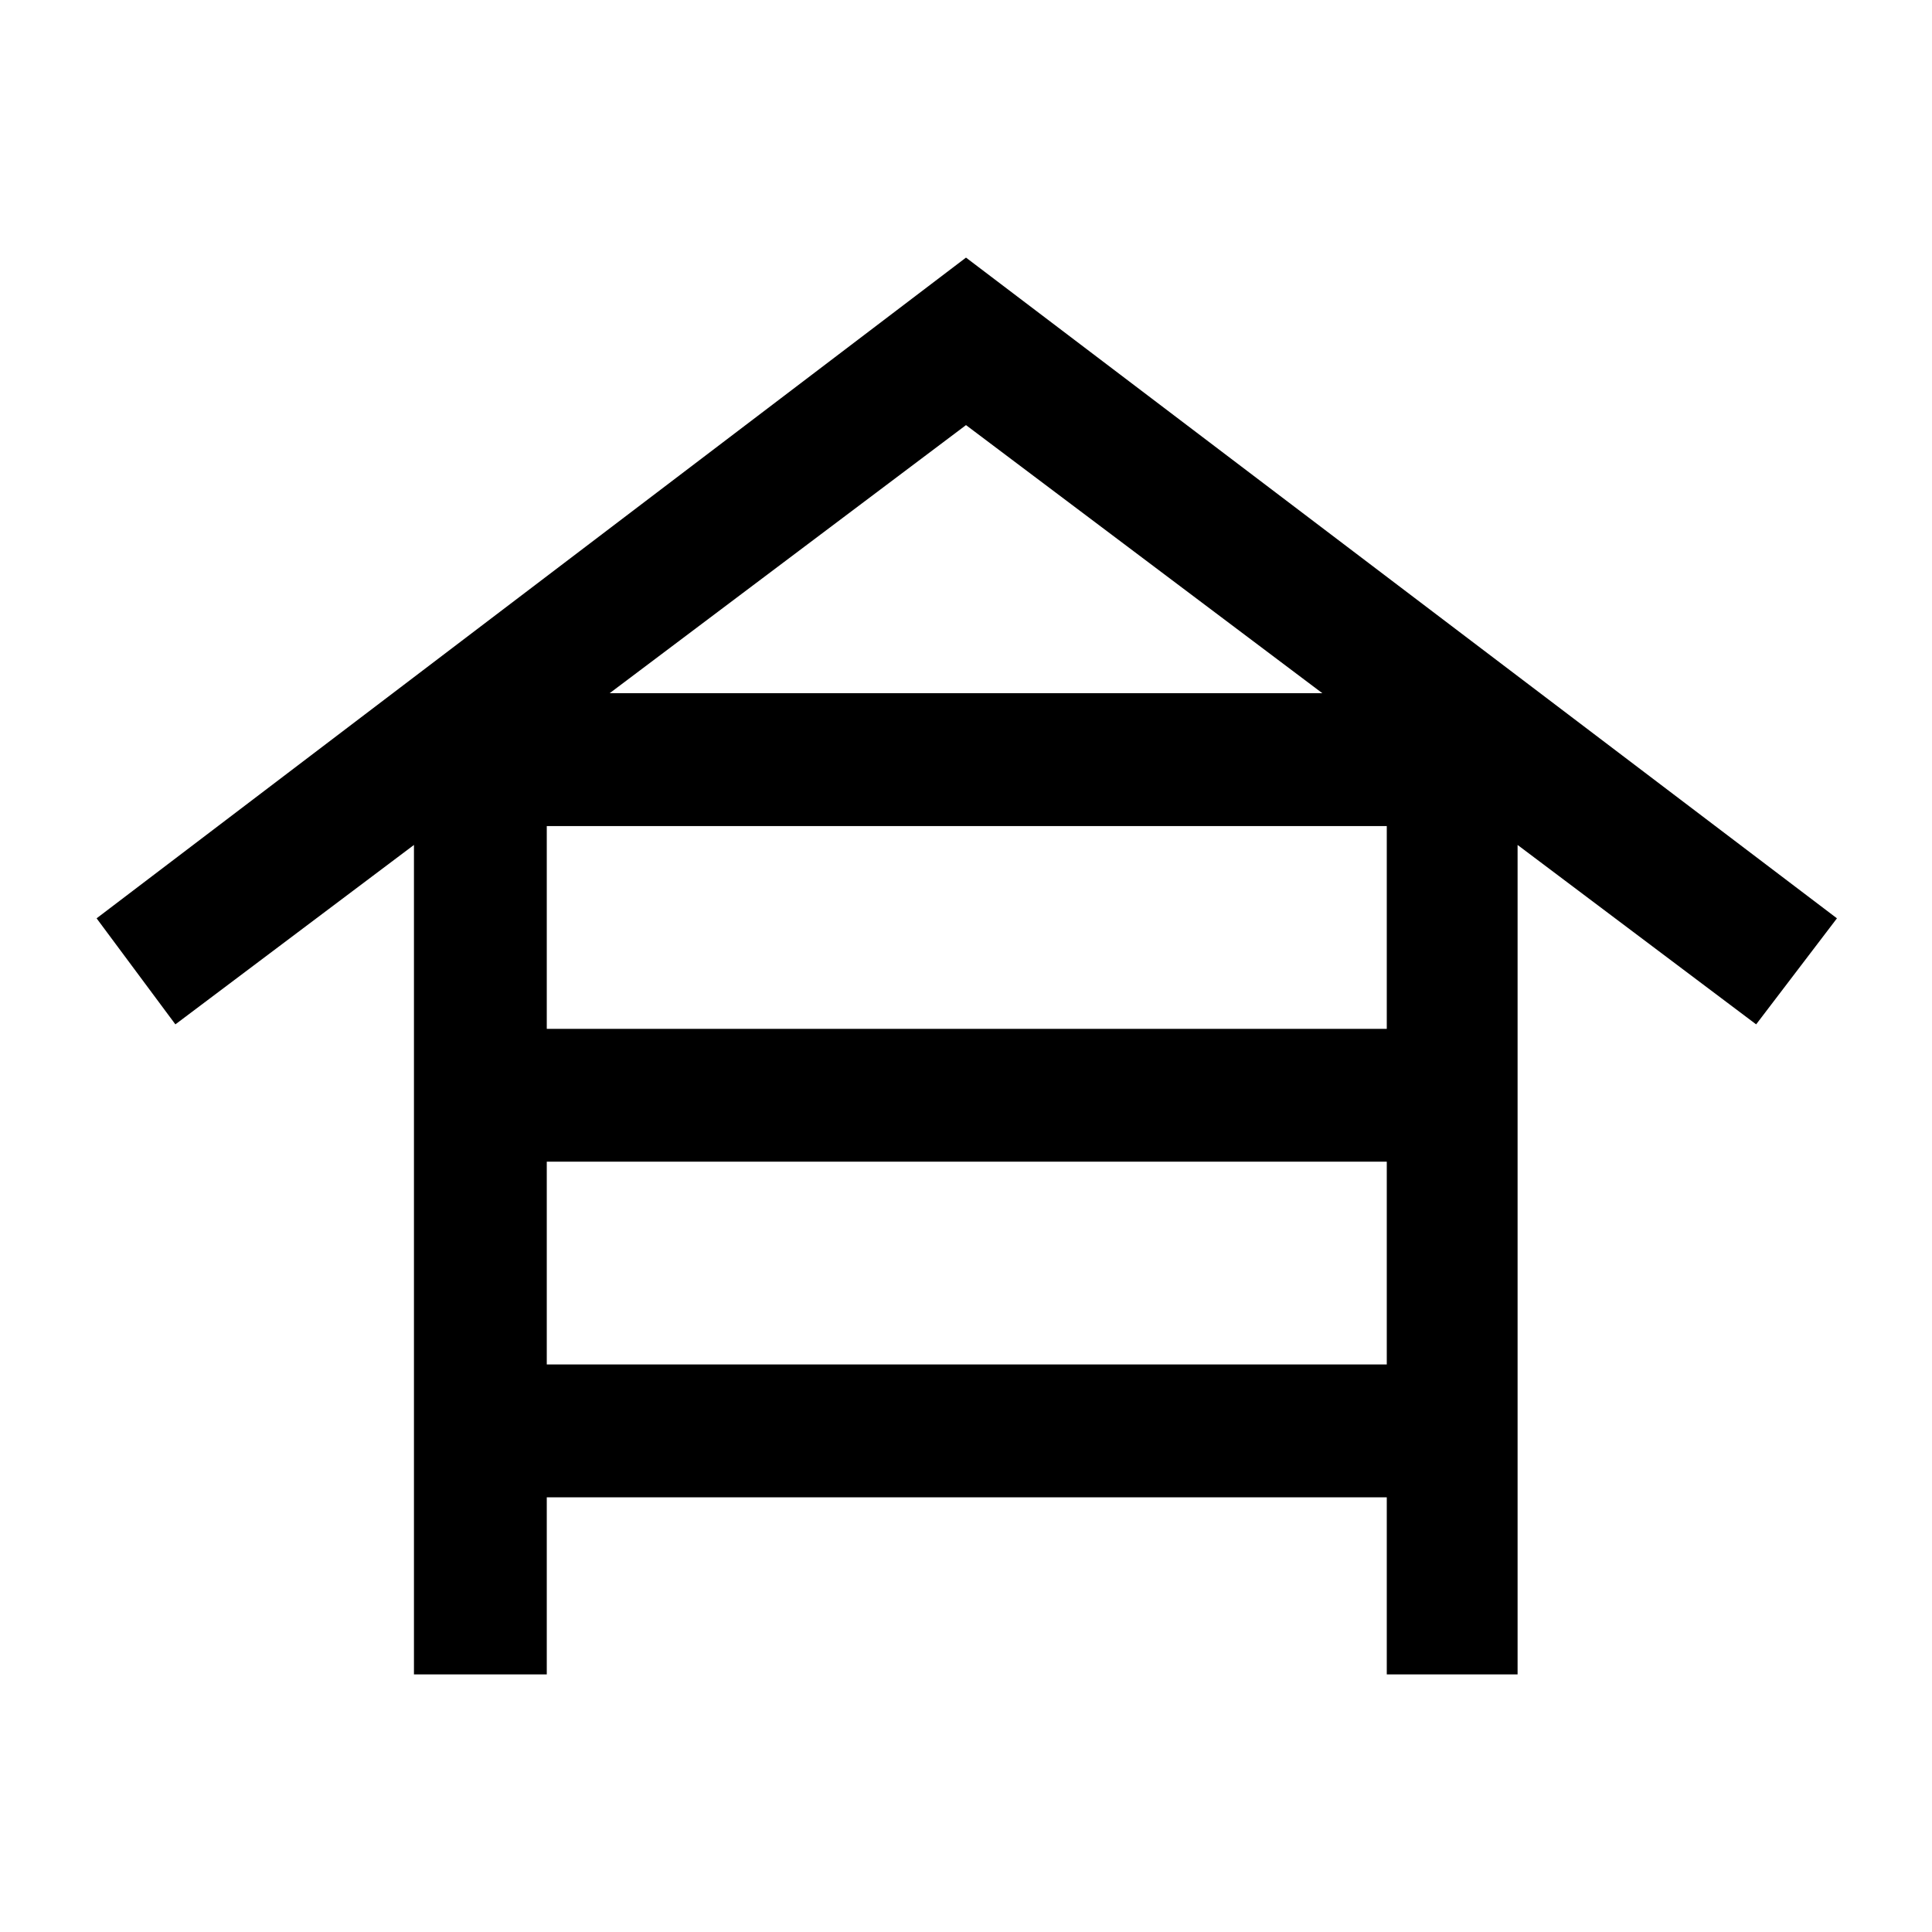 <svg xmlns="http://www.w3.org/2000/svg" height="24" viewBox="0 -960 960 960" width="24"><path d="M205.69-128v-412.15L87.15-451 48-503.69 480-832l432.77 328.31L872.62-451l-118.54-89.15V-128h-65v-88H271.69v88h-66Zm66-320.77h417.39v-100.77H271.69v100.77Zm0 166.77h417.39v-100.77H271.69V-282Zm31.23-333.54h354.16L480-748.77 302.92-615.54Z"/></svg>